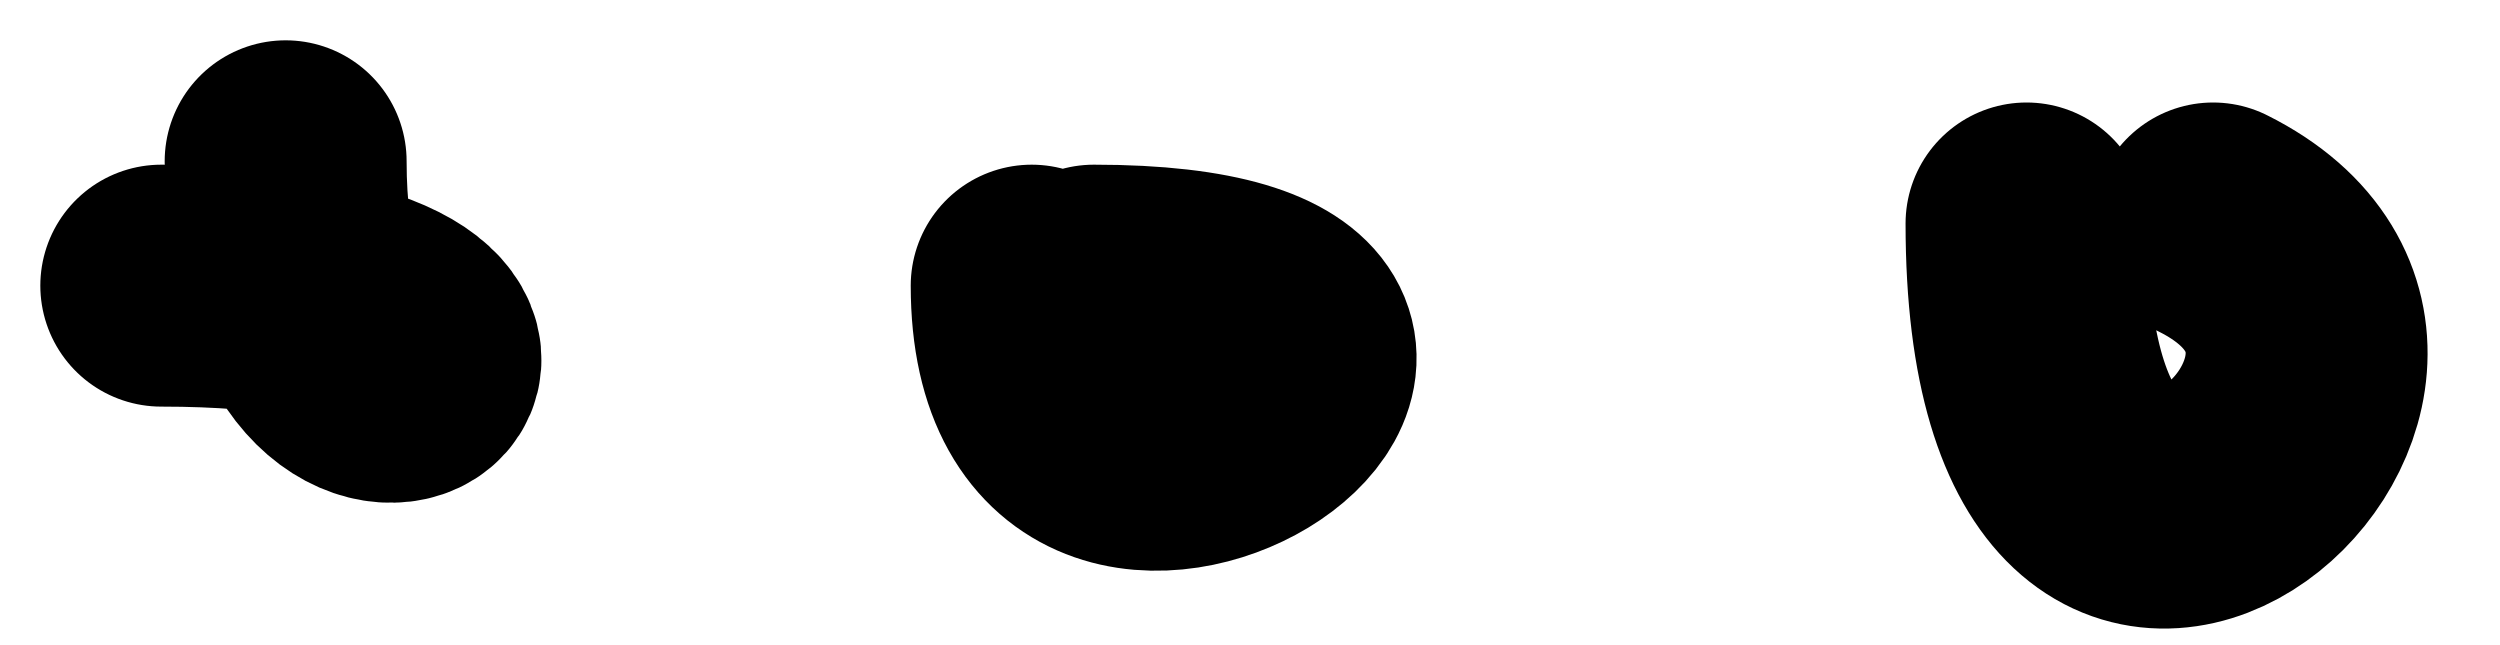 <svg width="31" height="8" viewBox="0 0 31 8" fill="none" xmlns="http://www.w3.org/2000/svg">
<path d="M3.542 2C3.542 7.064 8.183 3.542 2 3.542" stroke="black" stroke-width="3" stroke-linecap="round"/>
<path d="M12.793 3.542C12.793 8.121 19.612 3.542 13.564 3.542" stroke="black" stroke-width="3" stroke-linecap="round"/>
<path d="M25.129 2.771C25.129 9.71 31.037 4.568 27.442 2.771" stroke="black" stroke-width="3" stroke-linecap="round"/>
</svg>
